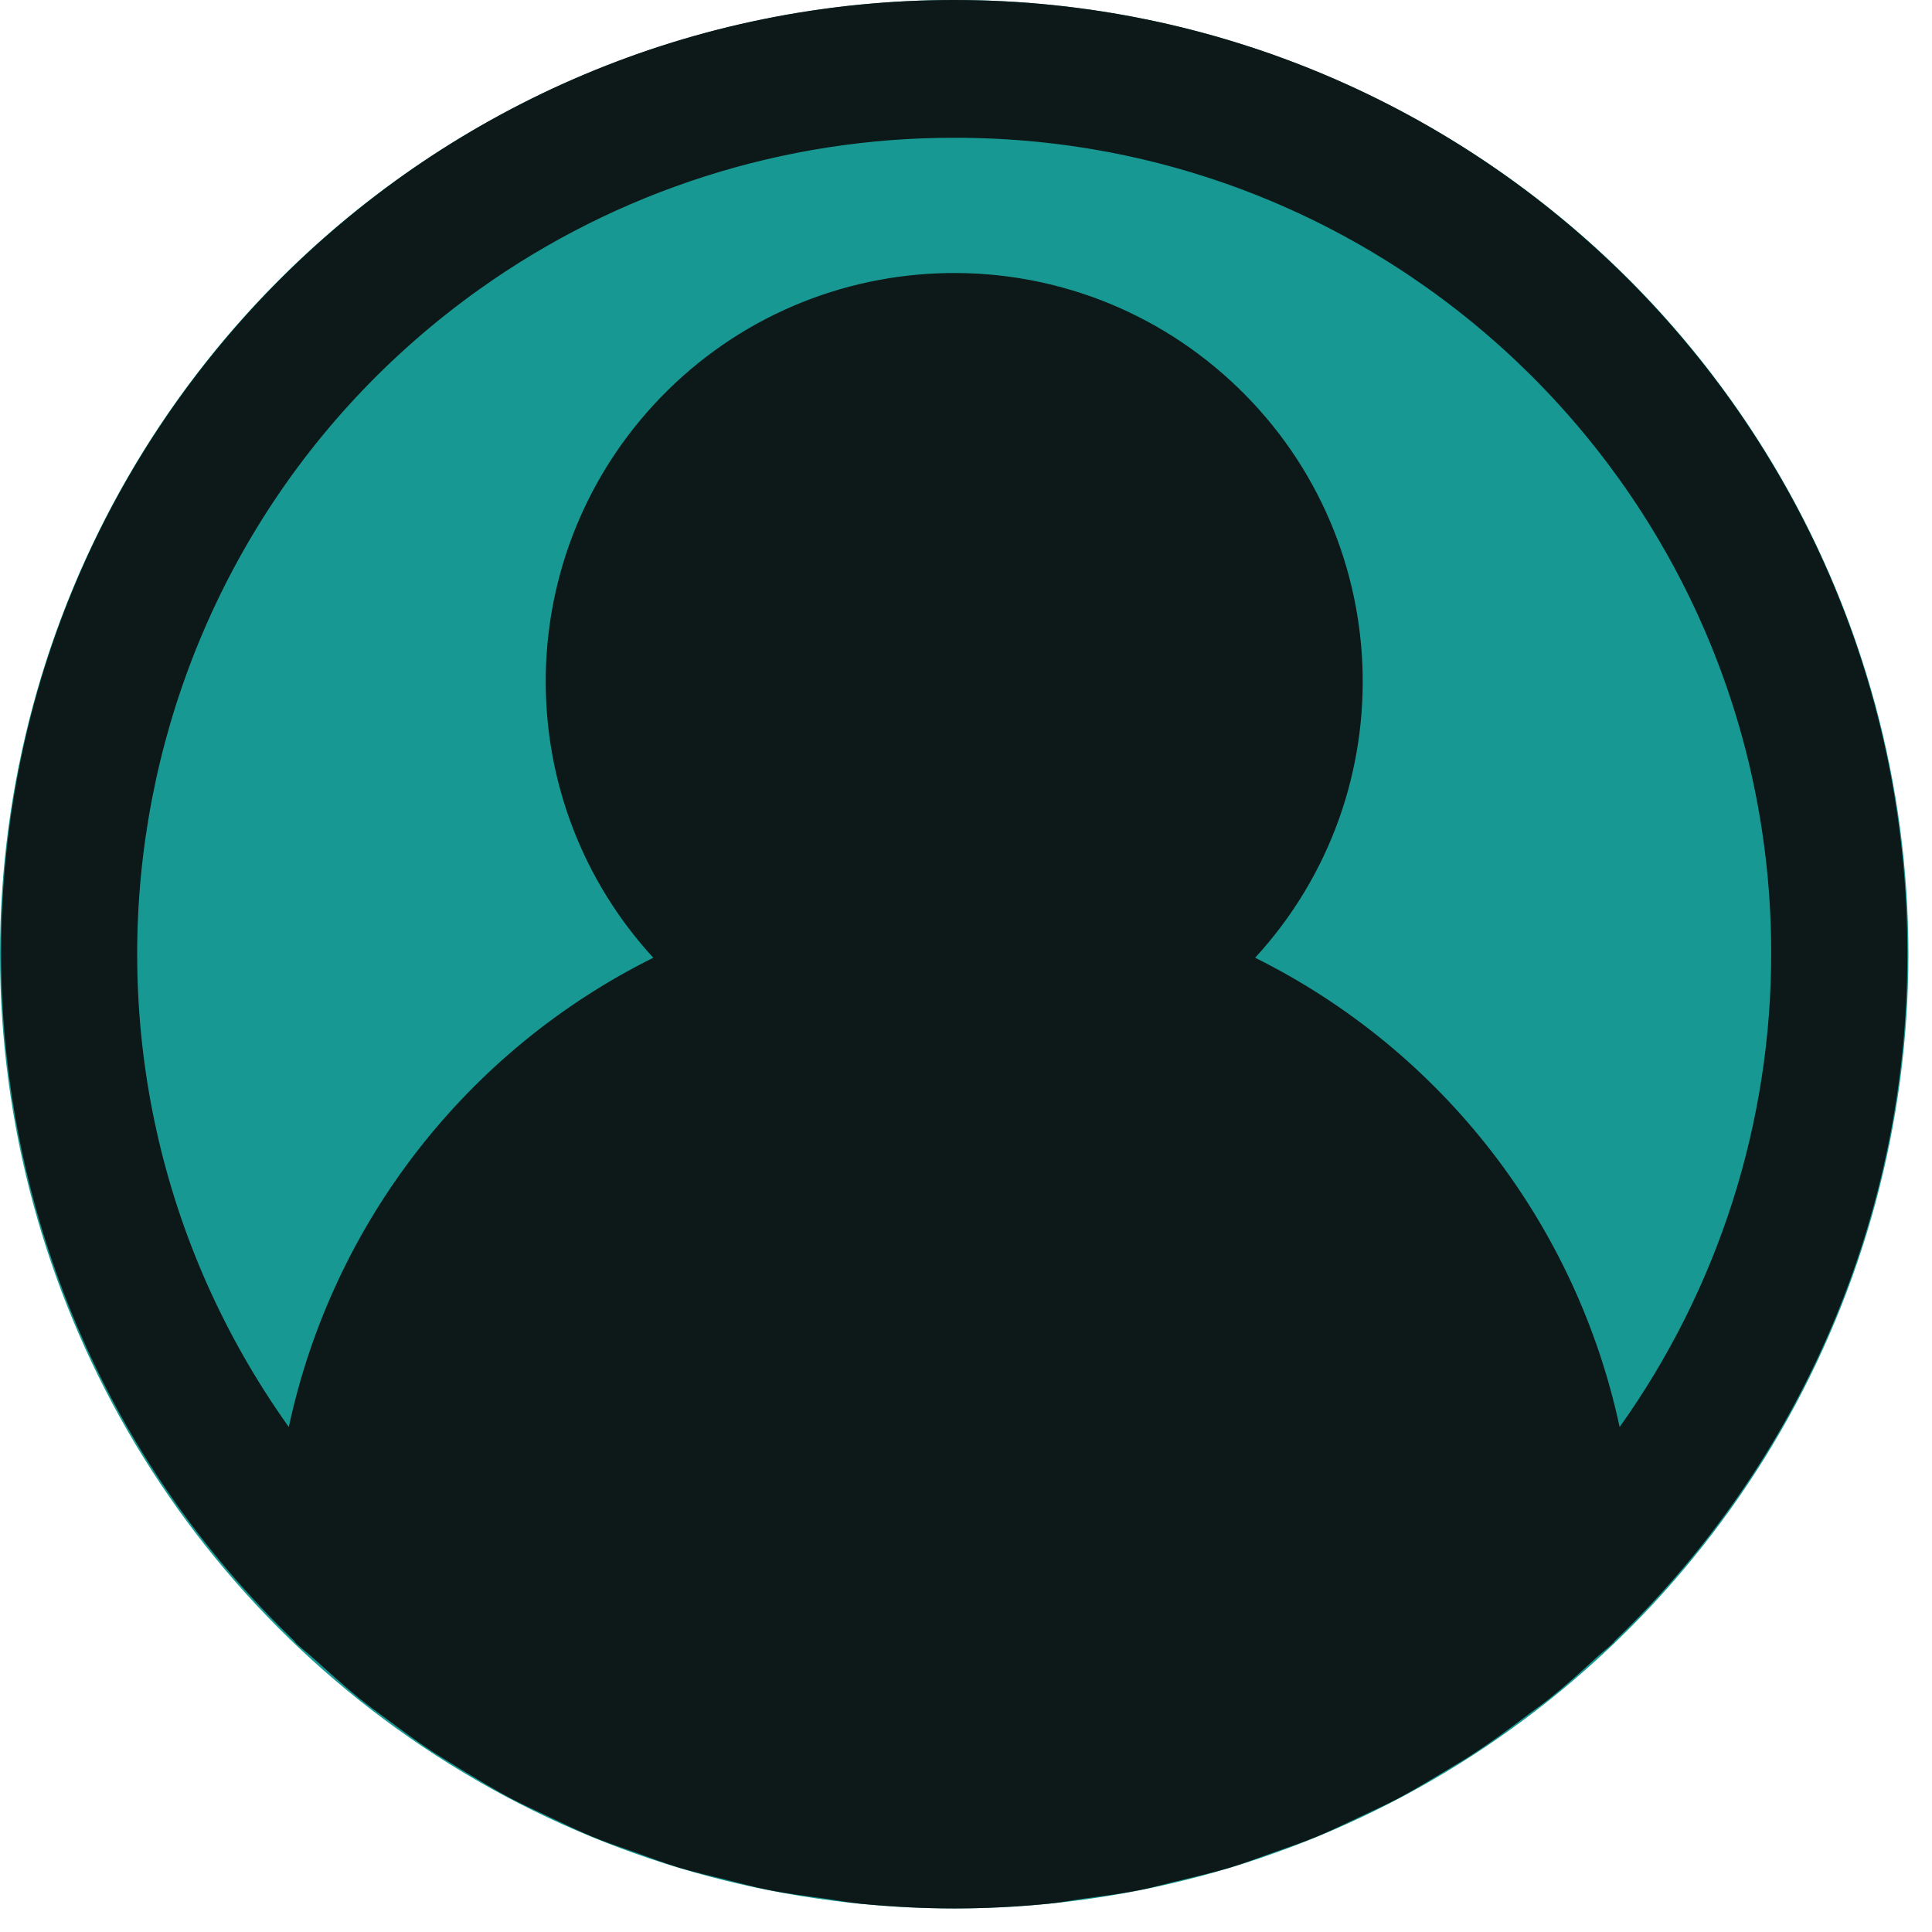 <svg width="41" height="41" viewBox="0 0 41 41" fill="none" xmlns="http://www.w3.org/2000/svg">
<circle cx="20.25" cy="20.25" r="20.25" fill="#179893"/>
<g clip-path="url(#clip0)">
<path d="M20.284 -3.15234e-05C9.113 -0.019 0.042 9.022 0.023 20.193C0.014 25.716 2.263 31.002 6.249 34.825C6.26 34.836 6.264 34.854 6.276 34.864C6.393 34.977 6.52 35.072 6.639 35.18C6.964 35.469 7.289 35.768 7.631 36.047C7.815 36.192 8.005 36.336 8.193 36.469C8.517 36.71 8.841 36.952 9.179 37.174C9.408 37.319 9.645 37.463 9.881 37.608C10.193 37.795 10.503 37.985 10.826 38.157C11.099 38.301 11.377 38.425 11.655 38.557C11.958 38.701 12.257 38.846 12.568 38.976C12.879 39.106 13.191 39.207 13.506 39.319C13.821 39.432 14.092 39.536 14.394 39.629C14.735 39.731 15.085 39.811 15.432 39.896C15.72 39.967 16.001 40.048 16.299 40.105C16.697 40.185 17.102 40.236 17.506 40.291C17.756 40.325 18 40.374 18.253 40.399C18.915 40.464 19.582 40.5 20.256 40.5C20.929 40.5 21.596 40.464 22.258 40.399C22.511 40.374 22.755 40.325 23.005 40.291C23.41 40.236 23.814 40.185 24.213 40.105C24.502 40.048 24.791 39.961 25.08 39.896C25.427 39.811 25.776 39.731 26.117 39.629C26.419 39.536 26.711 39.424 27.006 39.319C27.3 39.215 27.636 39.103 27.943 38.976C28.251 38.849 28.553 38.7 28.857 38.557C29.134 38.425 29.413 38.301 29.686 38.157C30.008 37.985 30.319 37.795 30.631 37.608C30.866 37.463 31.103 37.332 31.333 37.174C31.671 36.952 31.995 36.71 32.318 36.469C32.506 36.325 32.697 36.194 32.88 36.047C33.223 35.773 33.548 35.481 33.873 35.18C33.991 35.072 34.118 34.977 34.236 34.864C34.247 34.854 34.251 34.836 34.263 34.825C38.234 31.021 40.479 25.76 40.477 20.261C40.496 9.09 31.455 0.019 20.284 -3.15234e-05ZM34.371 30.284C33.444 25.959 30.597 22.293 26.636 20.325C29.874 16.798 29.639 11.314 26.112 8.077C22.585 4.839 17.102 5.073 13.864 8.6C10.82 11.916 10.82 17.009 13.864 20.325C9.903 22.293 7.056 25.959 6.129 30.284C0.578 22.5 2.389 11.69 10.172 6.14C13.114 4.043 16.637 2.918 20.25 2.924C29.81 2.908 37.572 10.646 37.588 20.206C37.593 23.819 36.469 27.343 34.371 30.284Z" fill="#0D1818"/>
</g>
<defs>
<clipPath id="clip0">
<rect width="40.5" height="40.5" fill="white"/>
</clipPath>
</defs>
</svg>

